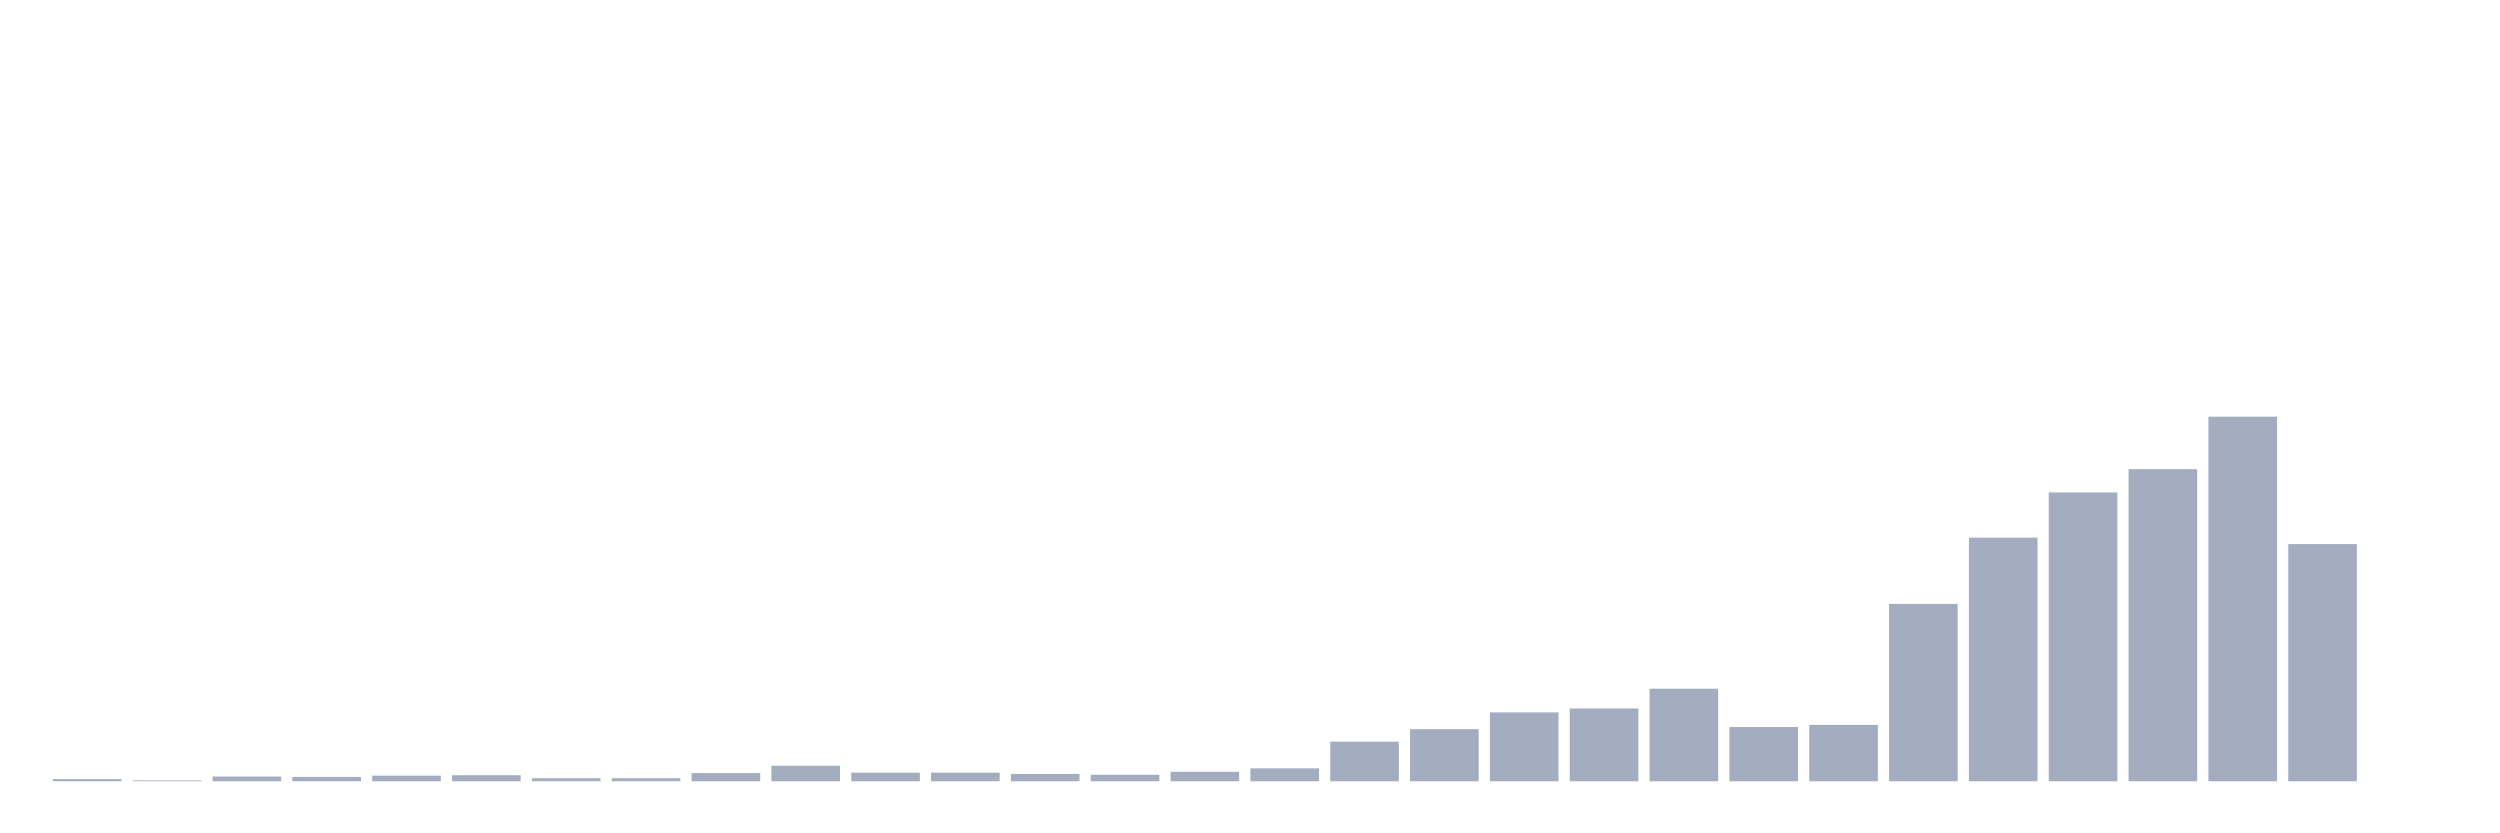 <svg xmlns="http://www.w3.org/2000/svg" viewBox="0 0 480 160"><g transform="translate(10,10)"><rect class="bar" x="0.153" width="13.175" y="139.587" height="0.413" fill="rgb(164,173,192)"></rect><rect class="bar" x="15.482" width="13.175" y="139.835" height="0.165" fill="rgb(164,173,192)"></rect><rect class="bar" x="30.81" width="13.175" y="139.091" height="0.909" fill="rgb(164,173,192)"></rect><rect class="bar" x="46.138" width="13.175" y="139.174" height="0.826" fill="rgb(164,173,192)"></rect><rect class="bar" x="61.466" width="13.175" y="138.926" height="1.074" fill="rgb(164,173,192)"></rect><rect class="bar" x="76.794" width="13.175" y="138.843" height="1.157" fill="rgb(164,173,192)"></rect><rect class="bar" x="92.123" width="13.175" y="139.421" height="0.579" fill="rgb(164,173,192)"></rect><rect class="bar" x="107.451" width="13.175" y="139.421" height="0.579" fill="rgb(164,173,192)"></rect><rect class="bar" x="122.779" width="13.175" y="138.43" height="1.57" fill="rgb(164,173,192)"></rect><rect class="bar" x="138.107" width="13.175" y="137.025" height="2.975" fill="rgb(164,173,192)"></rect><rect class="bar" x="153.436" width="13.175" y="138.347" height="1.653" fill="rgb(164,173,192)"></rect><rect class="bar" x="168.764" width="13.175" y="138.347" height="1.653" fill="rgb(164,173,192)"></rect><rect class="bar" x="184.092" width="13.175" y="138.595" height="1.405" fill="rgb(164,173,192)"></rect><rect class="bar" x="199.42" width="13.175" y="138.76" height="1.24" fill="rgb(164,173,192)"></rect><rect class="bar" x="214.748" width="13.175" y="138.182" height="1.818" fill="rgb(164,173,192)"></rect><rect class="bar" x="230.077" width="13.175" y="137.521" height="2.479" fill="rgb(164,173,192)"></rect><rect class="bar" x="245.405" width="13.175" y="132.397" height="7.603" fill="rgb(164,173,192)"></rect><rect class="bar" x="260.733" width="13.175" y="130" height="10" fill="rgb(164,173,192)"></rect><rect class="bar" x="276.061" width="13.175" y="126.777" height="13.223" fill="rgb(164,173,192)"></rect><rect class="bar" x="291.39" width="13.175" y="126.033" height="13.967" fill="rgb(164,173,192)"></rect><rect class="bar" x="306.718" width="13.175" y="122.231" height="17.769" fill="rgb(164,173,192)"></rect><rect class="bar" x="322.046" width="13.175" y="129.587" height="10.413" fill="rgb(164,173,192)"></rect><rect class="bar" x="337.374" width="13.175" y="129.174" height="10.826" fill="rgb(164,173,192)"></rect><rect class="bar" x="352.702" width="13.175" y="105.95" height="34.05" fill="rgb(164,173,192)"></rect><rect class="bar" x="368.031" width="13.175" y="93.223" height="46.777" fill="rgb(164,173,192)"></rect><rect class="bar" x="383.359" width="13.175" y="84.545" height="55.455" fill="rgb(164,173,192)"></rect><rect class="bar" x="398.687" width="13.175" y="80.083" height="59.917" fill="rgb(164,173,192)"></rect><rect class="bar" x="414.015" width="13.175" y="70" height="70" fill="rgb(164,173,192)"></rect><rect class="bar" x="429.344" width="13.175" y="94.463" height="45.537" fill="rgb(164,173,192)"></rect><rect class="bar" x="444.672" width="13.175" y="140" height="0" fill="rgb(164,173,192)"></rect></g></svg>